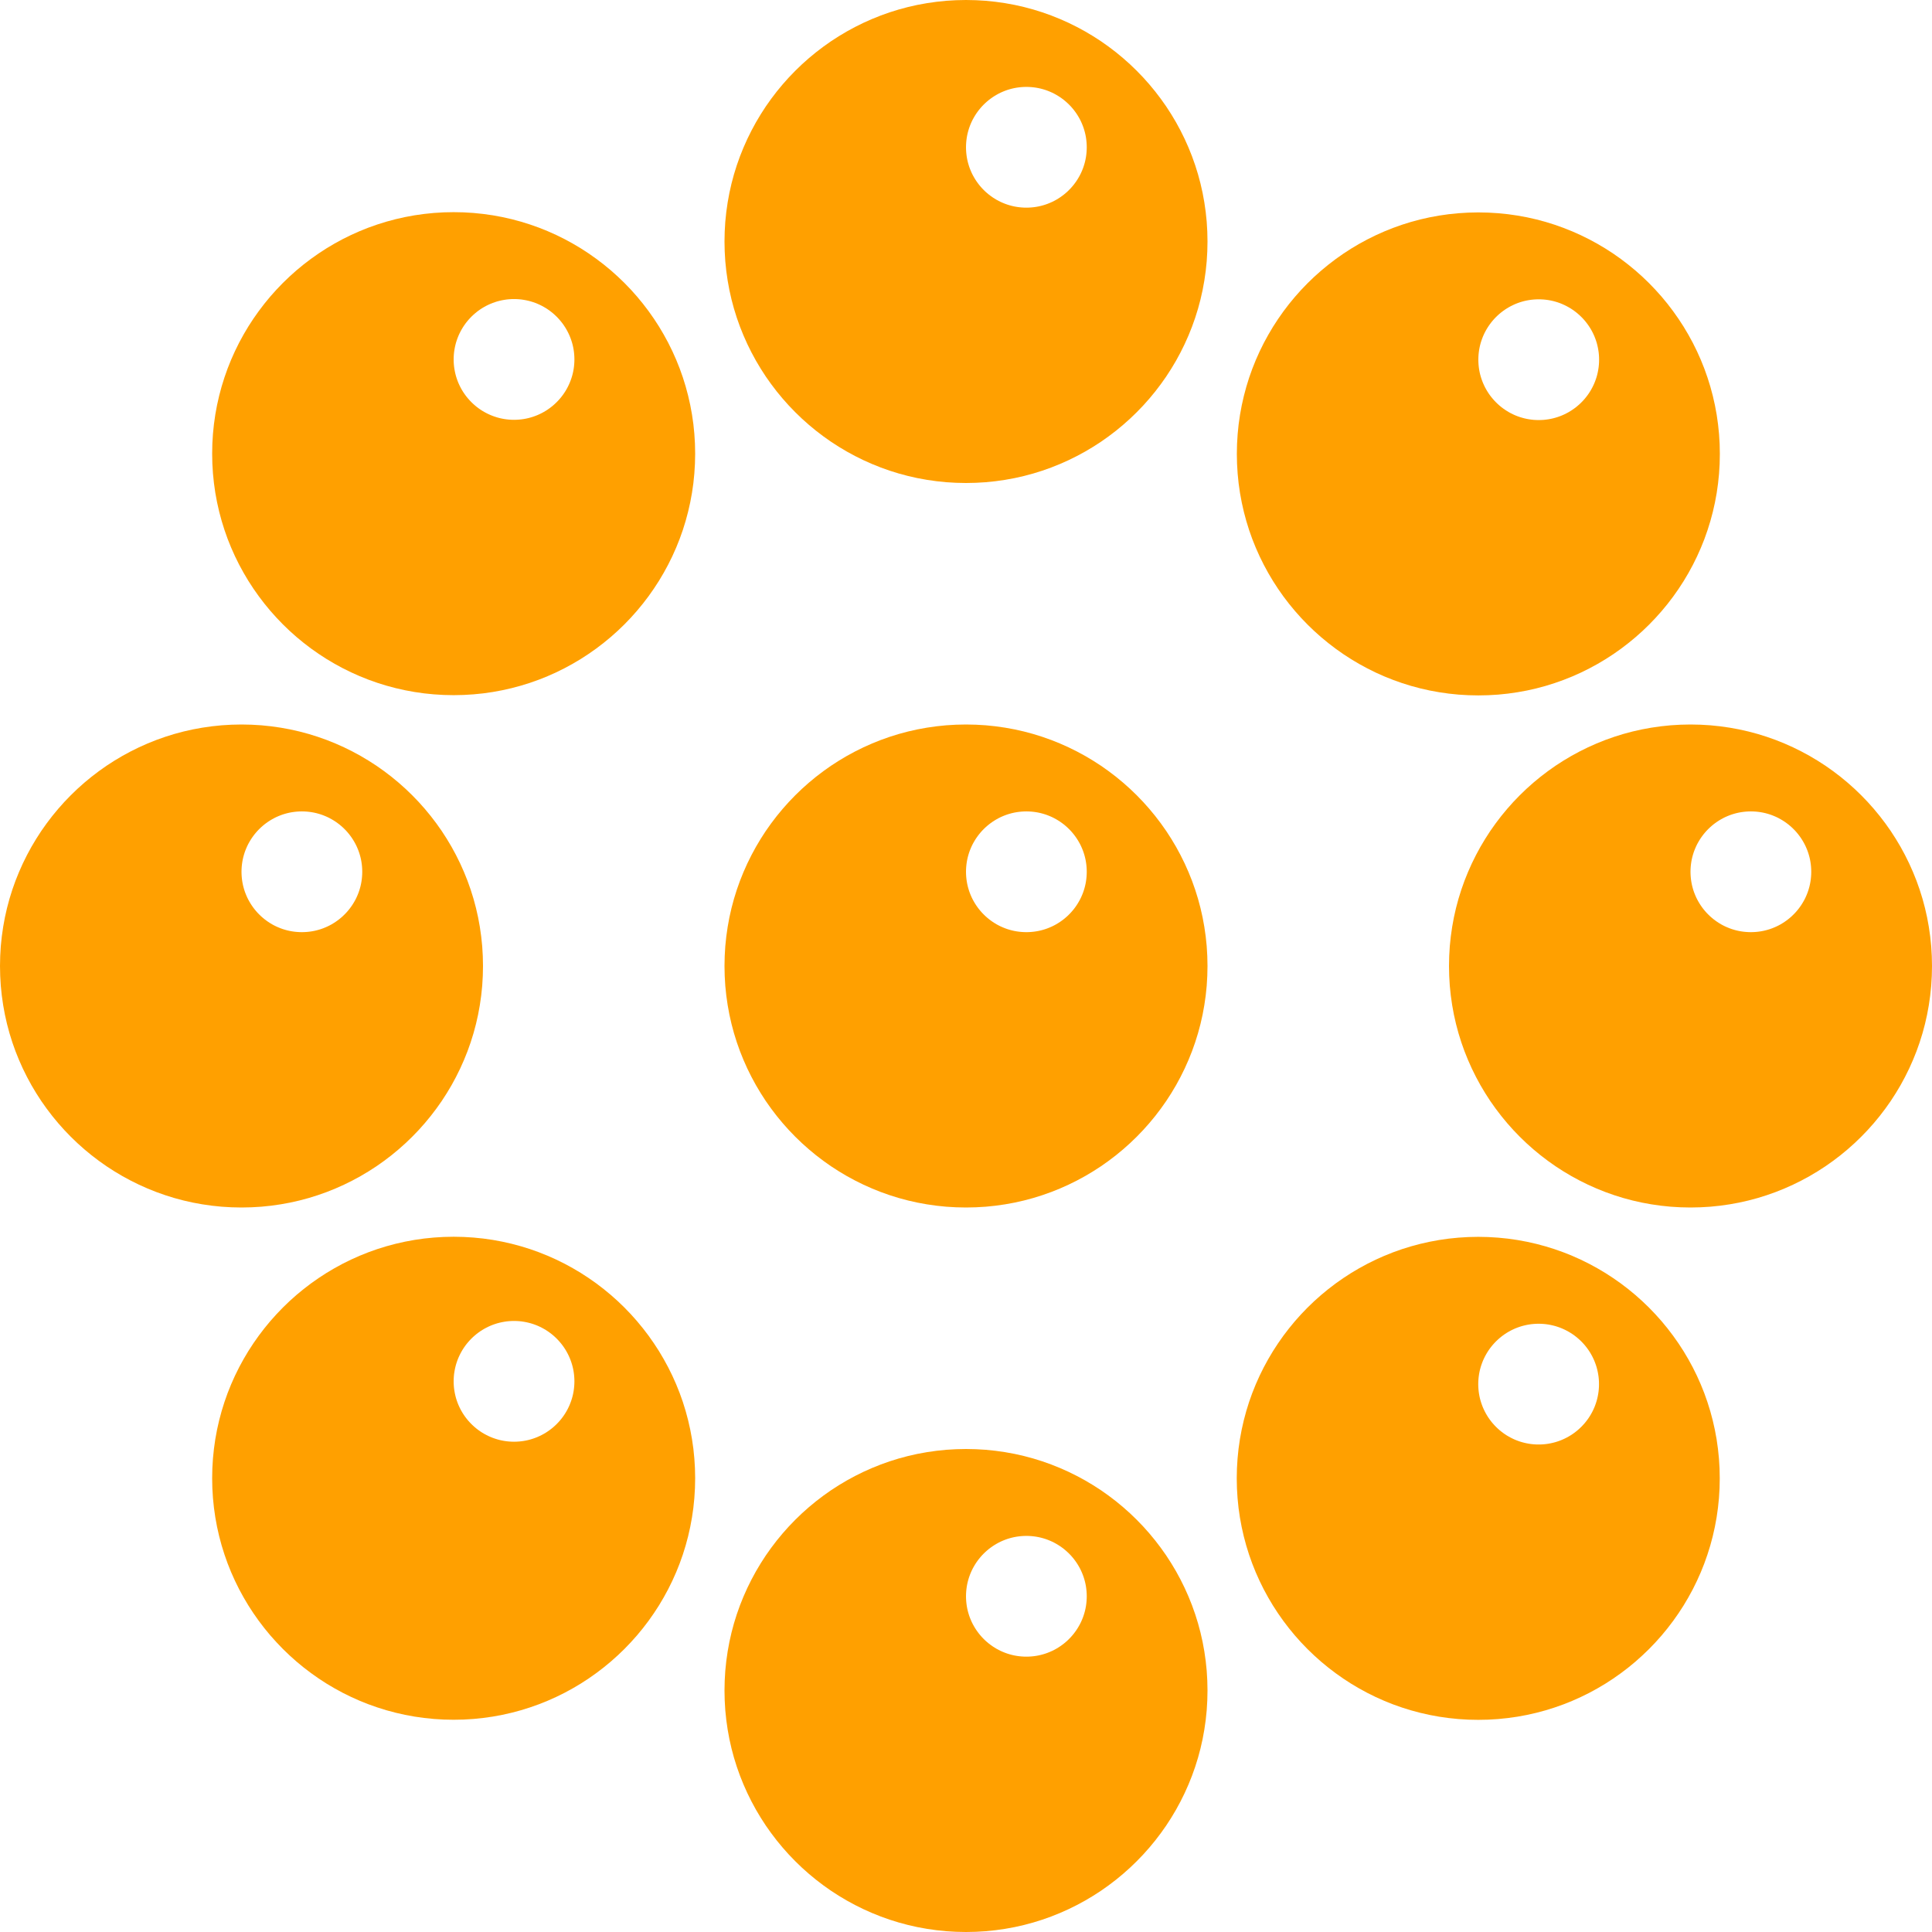 <?xml version="1.0" encoding="UTF-8" standalone="no"?>
<!DOCTYPE svg PUBLIC "-//W3C//DTD SVG 1.1//EN" "http://www.w3.org/Graphics/SVG/1.1/DTD/svg11.dtd">
<svg version="1.1" xmlns="http://www.w3.org/2000/svg" xmlns:xlink="http://www.w3.org/1999/xlink" preserveAspectRatio="xMidYMid meet" viewBox="0 0 1024 1024" width="1024" height="1024"><defs><path d="M522.49 384.42L527.65 384.95L532.75 385.68L537.78 386.6L542.74 387.72L547.63 389.03L552.44 390.53L557.17 392.21L561.8 394.07L566.35 396.1L570.8 398.3L575.15 400.66L579.4 403.19L583.55 405.87L587.57 408.71L591.49 411.7L595.28 414.83L598.95 418.1L602.49 421.51L605.9 425.05L609.17 428.72L612.3 432.51L615.29 436.43L618.13 440.45L620.81 444.6L623.34 448.85L625.7 453.2L627.9 457.65L629.93 462.2L631.79 466.83L633.47 471.56L634.97 476.37L636.28 481.26L637.4 486.22L638.32 491.25L639.05 496.35L639.58 501.51L639.89 506.73L640 512L639.89 517.27L639.58 522.49L639.05 527.65L638.32 532.75L637.4 537.78L636.28 542.74L634.97 547.63L633.47 552.44L631.79 557.17L629.93 561.8L627.9 566.35L625.7 570.8L623.34 575.15L620.81 579.4L618.13 583.55L615.29 587.57L612.3 591.49L609.17 595.28L605.9 598.95L602.49 602.49L598.95 605.9L595.28 609.17L591.49 612.3L587.57 615.29L583.55 618.13L579.4 620.81L575.15 623.34L570.8 625.7L566.35 627.9L561.8 629.93L557.17 631.79L552.44 633.47L547.63 634.97L542.74 636.28L537.78 637.4L532.75 638.32L527.65 639.05L522.49 639.58L517.27 639.89L512 640L506.73 639.89L501.51 639.58L496.35 639.05L491.25 638.32L486.22 637.4L481.26 636.28L476.37 634.97L471.56 633.47L466.83 631.79L462.2 629.93L457.65 627.9L453.2 625.7L448.85 623.34L444.6 620.81L440.45 618.13L436.43 615.29L432.51 612.3L428.72 609.17L425.05 605.9L421.51 602.49L418.1 598.95L414.83 595.28L411.7 591.49L408.71 587.57L405.87 583.55L403.19 579.4L400.66 575.15L398.3 570.8L396.1 566.35L394.07 561.8L392.21 557.17L390.53 552.44L389.03 547.63L387.72 542.74L386.6 537.78L385.68 532.75L384.95 527.65L384.42 522.49L384.11 517.27L384 512L384.11 506.73L384.42 501.51L384.95 496.35L385.68 491.25L386.6 486.22L387.72 481.26L389.03 476.37L390.53 471.56L392.21 466.83L394.07 462.2L396.1 457.65L398.3 453.2L400.66 448.85L403.19 444.6L405.87 440.45L408.71 436.43L411.7 432.51L414.83 428.72L418.1 425.05L421.51 421.51L425.05 418.1L428.72 414.83L432.51 411.7L436.43 408.71L440.45 405.87L444.6 403.19L448.85 400.66L453.2 398.3L457.65 396.1L462.2 394.07L466.83 392.21L471.56 390.53L476.37 389.03L481.26 387.72L486.22 386.6L491.25 385.68L496.35 384.95L501.51 384.42L506.73 384.11L512 384L517.27 384.11L522.49 384.42ZM541.38 430.17L540.09 430.3L538.81 430.48L537.55 430.71L536.31 430.99L535.09 431.32L533.89 431.69L532.71 432.11L531.55 432.58L530.41 433.08L529.3 433.63L528.21 434.23L527.15 434.86L526.11 435.53L525.11 436.24L524.13 436.98L523.18 437.77L522.26 438.59L521.38 439.44L520.52 440.32L519.71 441.24L518.92 442.19L518.18 443.17L517.47 444.17L516.8 445.21L516.17 446.27L515.57 447.36L515.02 448.47L514.52 449.61L514.05 450.77L513.63 451.95L513.26 453.15L512.93 454.37L512.65 455.61L512.42 456.87L512.24 458.15L512.11 459.44L512.03 460.74L512 462.06L512.03 463.38L512.11 464.68L512.24 465.97L512.42 467.25L512.65 468.51L512.93 469.75L513.26 470.97L513.63 472.17L514.05 473.35L514.52 474.51L515.02 475.65L515.57 476.76L516.17 477.85L516.8 478.91L517.47 479.95L518.18 480.95L518.92 481.93L519.71 482.88L520.52 483.8L521.38 484.68L522.26 485.54L523.18 486.35L524.13 487.14L525.11 487.88L526.11 488.59L527.15 489.26L528.21 489.9L529.3 490.49L530.41 491.04L531.55 491.54L532.71 492.01L533.89 492.43L535.09 492.8L536.31 493.13L537.55 493.41L538.81 493.64L540.09 493.82L541.38 493.95L542.68 494.03L544 494.06L545.32 494.03L546.62 493.95L547.91 493.82L549.19 493.64L550.45 493.41L551.69 493.13L552.91 492.8L554.11 492.43L555.29 492.01L556.45 491.54L557.59 491.04L558.7 490.49L559.79 489.9L560.85 489.26L561.89 488.59L562.89 487.88L563.87 487.14L564.82 486.35L565.74 485.54L566.62 484.68L567.48 483.8L568.29 482.88L569.08 481.93L569.82 480.95L570.53 479.95L571.2 478.91L571.83 477.85L572.43 476.76L572.98 475.65L573.48 474.51L573.95 473.35L574.37 472.17L574.74 470.97L575.07 469.75L575.35 468.51L575.58 467.25L575.76 465.97L575.89 464.68L575.97 463.38L576 462.06L575.97 460.74L575.89 459.44L575.76 458.15L575.58 456.87L575.35 455.61L575.07 454.37L574.74 453.15L574.37 451.95L573.95 450.77L573.48 449.61L572.98 448.47L572.43 447.36L571.83 446.27L571.2 445.21L570.53 444.17L569.82 443.17L569.08 442.19L568.29 441.24L567.48 440.32L566.62 439.44L565.74 438.59L564.82 437.77L563.87 436.98L562.89 436.24L561.89 435.53L560.85 434.86L559.79 434.23L558.7 433.63L557.59 433.08L556.45 432.58L555.29 432.11L554.11 431.69L552.91 431.32L551.69 430.99L550.45 430.71L549.19 430.48L547.91 430.3L546.62 430.17L545.32 430.09L544 430.06L542.68 430.09L541.38 430.17Z" id="a2oqWh94fw"></path><path d="M794.05 113.01L799.21 113.53L804.3 114.26L809.34 115.18L814.3 116.3L819.19 117.61L823.99 119.11L828.72 120.79L833.36 122.65L837.9 124.68L842.36 126.88L846.71 129.24L850.96 131.77L855.1 134.45L859.13 137.29L863.04 140.28L866.84 143.41L870.51 146.68L874.05 150.09L877.45 153.63L880.73 157.3L883.86 161.09L886.84 165.01L889.68 169.04L892.37 173.18L894.89 177.43L897.26 181.78L899.46 186.23L901.49 190.78L903.35 195.42L905.02 200.14L906.52 204.95L907.83 209.84L908.95 214.8L909.88 219.83L910.6 224.93L911.13 230.09L911.45 235.31L911.55 240.58L911.45 245.85L911.13 251.07L910.6 256.23L909.88 261.33L908.95 266.36L907.83 271.33L906.52 276.21L905.02 281.02L903.35 285.75L901.49 290.38L899.46 294.93L897.26 299.38L894.89 303.74L892.37 307.98L889.68 312.13L886.84 316.16L883.86 320.07L880.73 323.86L877.45 327.53L874.05 331.07L870.51 334.48L866.84 337.75L863.04 340.88L859.13 343.87L855.1 346.71L850.96 349.39L846.71 351.92L842.36 354.28L837.9 356.49L833.36 358.52L828.72 360.37L823.99 362.05L819.19 363.55L814.3 364.86L809.34 365.98L804.3 366.9L799.21 367.63L794.05 368.16L788.83 368.47L783.55 368.58L778.28 368.47L773.06 368.16L767.9 367.63L762.8 366.9L757.77 365.98L752.81 364.86L747.92 363.55L743.11 362.05L738.39 360.37L733.75 358.52L729.2 356.49L724.75 354.28L720.4 351.92L716.15 349.39L712.01 346.71L707.98 343.87L704.07 340.88L700.27 337.75L696.6 334.48L693.06 331.07L689.65 327.53L686.38 323.86L683.25 320.07L680.26 316.16L677.43 312.13L674.74 307.98L672.22 303.74L669.85 299.38L667.65 294.93L665.62 290.38L663.76 285.75L662.08 281.02L660.59 276.21L659.28 271.33L658.16 266.36L657.23 261.33L656.5 256.23L655.98 251.07L655.66 245.85L655.55 240.58L655.66 235.31L655.98 230.09L656.5 224.93L657.23 219.83L658.16 214.8L659.28 209.84L660.59 204.95L662.08 200.14L663.76 195.42L665.62 190.78L667.65 186.23L669.85 181.78L672.22 177.43L674.74 173.18L677.43 169.04L680.26 165.01L683.25 161.09L686.38 157.3L689.65 153.63L693.06 150.09L696.6 146.68L700.27 143.41L704.07 140.28L707.98 137.29L712.01 134.45L716.15 131.77L720.4 129.24L724.75 126.88L729.2 124.68L733.75 122.65L738.39 120.79L743.11 119.11L747.92 117.61L752.81 116.3L757.77 115.18L762.8 114.26L767.9 113.53L773.06 113.01L778.28 112.69L783.55 112.58L788.83 112.69L794.05 113.01ZM812.93 158.75L811.64 158.88L810.37 159.06L809.11 159.29L807.87 159.57L806.65 159.9L805.44 160.27L804.26 160.69L803.1 161.16L801.97 161.67L800.85 162.22L799.77 162.81L798.7 163.44L797.67 164.11L796.66 164.82L795.68 165.57L794.73 166.35L793.82 167.17L792.93 168.02L792.08 168.9L791.26 169.82L790.48 170.77L789.73 171.75L789.02 172.76L788.35 173.79L787.72 174.85L787.13 175.94L786.58 177.05L786.07 178.19L785.61 179.35L785.19 180.53L784.81 181.73L784.48 182.96L784.2 184.2L783.97 185.45L783.79 186.73L783.66 188.02L783.58 189.32L783.55 190.64L783.58 191.96L783.66 193.26L783.79 194.55L783.97 195.83L784.2 197.09L784.48 198.33L784.81 199.55L785.19 200.75L785.61 201.93L786.07 203.09L786.58 204.23L787.13 205.34L787.72 206.43L788.35 207.49L789.02 208.53L789.73 209.54L790.48 210.51L791.26 211.46L792.08 212.38L792.93 213.26L793.82 214.12L794.73 214.93L795.68 215.72L796.66 216.46L797.67 217.17L798.7 217.84L799.77 218.48L800.85 219.07L801.97 219.62L803.1 220.13L804.26 220.59L805.44 221.01L806.65 221.38L807.87 221.71L809.11 221.99L810.37 222.22L811.64 222.4L812.93 222.54L814.24 222.61L815.55 222.64L816.87 222.61L818.18 222.54L819.47 222.4L820.74 222.22L822 221.99L823.24 221.71L824.46 221.38L825.66 221.01L826.85 220.59L828 220.13L829.14 219.62L830.25 219.07L831.34 218.48L832.41 217.84L833.44 217.17L834.45 216.46L835.43 215.72L836.37 214.93L837.29 214.12L838.18 213.26L839.03 212.38L839.85 211.46L840.63 210.51L841.38 209.54L842.09 208.53L842.76 207.49L843.39 206.43L843.98 205.34L844.53 204.23L845.04 203.09L845.5 201.93L845.92 200.75L846.3 199.55L846.62 198.33L846.9 197.09L847.13 195.83L847.32 194.55L847.45 193.26L847.53 191.96L847.55 190.64L847.53 189.32L847.45 188.02L847.32 186.73L847.13 185.45L846.9 184.2L846.62 182.96L846.3 181.73L845.92 180.53L845.5 179.35L845.04 178.19L844.53 177.05L843.98 175.94L843.39 174.85L842.76 173.79L842.09 172.76L841.38 171.75L840.63 170.77L839.85 169.82L839.03 168.9L838.18 168.02L837.29 167.17L836.37 166.35L835.43 165.57L834.45 164.82L833.44 164.11L832.41 163.44L831.34 162.81L830.25 162.22L829.14 161.67L828 161.16L826.85 160.69L825.66 160.27L824.46 159.9L823.24 159.57L822 159.29L820.74 159.06L819.47 158.88L818.18 158.75L816.87 158.67L815.55 158.64L814.24 158.67L812.93 158.75Z" id="b19jxzDU00"></path><path d="M522.49 0.42L527.65 0.95L532.75 1.68L537.78 2.6L542.74 3.72L547.63 5.03L552.44 6.53L557.17 8.21L561.8 10.07L566.35 12.1L570.8 14.3L575.15 16.66L579.4 19.19L583.55 21.87L587.57 24.71L591.49 27.7L595.28 30.83L598.95 34.1L602.49 37.51L605.9 41.05L609.17 44.72L612.3 48.51L615.29 52.43L618.13 56.45L620.81 60.6L623.34 64.85L625.7 69.2L627.9 73.65L629.93 78.2L631.79 82.83L633.47 87.56L634.97 92.37L636.28 97.26L637.4 102.22L638.32 107.25L639.05 112.35L639.58 117.51L639.89 122.73L640 128L639.89 133.27L639.58 138.49L639.05 143.65L638.32 148.75L637.4 153.78L636.28 158.74L634.97 163.63L633.47 168.44L631.79 173.17L629.93 177.8L627.9 182.35L625.7 186.8L623.34 191.15L620.81 195.4L618.13 199.55L615.29 203.57L612.3 207.49L609.17 211.28L605.9 214.95L602.49 218.49L598.95 221.9L595.28 225.17L591.49 228.3L587.57 231.29L583.55 234.13L579.4 236.81L575.15 239.34L570.8 241.7L566.35 243.9L561.8 245.93L557.17 247.79L552.44 249.47L547.63 250.97L542.74 252.28L537.78 253.4L532.75 254.32L527.65 255.05L522.49 255.58L517.27 255.89L512 256L506.73 255.89L501.51 255.58L496.35 255.05L491.25 254.32L486.22 253.4L481.26 252.28L476.37 250.97L471.56 249.47L466.83 247.79L462.2 245.93L457.65 243.9L453.2 241.7L448.85 239.34L444.6 236.81L440.45 234.13L436.43 231.29L432.51 228.3L428.72 225.17L425.05 221.9L421.51 218.49L418.1 214.95L414.83 211.28L411.7 207.49L408.71 203.57L405.87 199.55L403.19 195.4L400.66 191.15L398.3 186.8L396.1 182.35L394.07 177.8L392.21 173.17L390.53 168.44L389.03 163.63L387.72 158.74L386.6 153.78L385.68 148.75L384.95 143.65L384.42 138.49L384.11 133.27L384 128L384.11 122.73L384.42 117.51L384.95 112.35L385.68 107.25L386.6 102.22L387.72 97.26L389.03 92.37L390.53 87.56L392.21 82.83L394.07 78.2L396.1 73.65L398.3 69.2L400.66 64.85L403.19 60.6L405.87 56.45L408.71 52.43L411.7 48.51L414.83 44.72L418.1 41.05L421.51 37.51L425.05 34.1L428.72 30.83L432.51 27.7L436.43 24.71L440.45 21.87L444.6 19.19L448.85 16.66L453.2 14.3L457.65 12.1L462.2 10.07L466.83 8.21L471.56 6.53L476.37 5.03L481.26 3.72L486.22 2.6L491.25 1.68L496.35 0.95L501.51 0.42L506.73 0.11L512 0L517.27 0.11L522.49 0.42ZM541.38 46.17L540.09 46.3L538.81 46.48L537.55 46.71L536.31 46.99L535.09 47.32L533.89 47.69L532.71 48.11L531.55 48.58L530.41 49.08L529.3 49.63L528.21 50.23L527.15 50.86L526.11 51.53L525.11 52.24L524.13 52.98L523.18 53.77L522.26 54.59L521.38 55.44L520.52 56.32L519.71 57.24L518.92 58.19L518.18 59.17L517.47 60.17L516.8 61.21L516.17 62.27L515.57 63.36L515.02 64.47L514.52 65.61L514.05 66.77L513.63 67.95L513.26 69.15L512.93 70.37L512.65 71.61L512.42 72.87L512.24 74.15L512.11 75.44L512.03 76.74L512 78.06L512.03 79.38L512.11 80.68L512.24 81.97L512.42 83.25L512.65 84.51L512.93 85.75L513.26 86.97L513.63 88.17L514.05 89.35L514.52 90.51L515.02 91.65L515.57 92.76L516.17 93.85L516.8 94.91L517.47 95.95L518.18 96.95L518.92 97.93L519.71 98.88L520.52 99.8L521.38 100.68L522.26 101.54L523.18 102.35L524.13 103.14L525.11 103.88L526.11 104.59L527.15 105.26L528.21 105.9L529.3 106.49L530.41 107.04L531.55 107.54L532.71 108.01L533.89 108.43L535.09 108.8L536.31 109.13L537.55 109.41L538.81 109.64L540.09 109.82L541.38 109.95L542.68 110.03L544 110.06L545.32 110.03L546.62 109.95L547.91 109.82L549.19 109.64L550.45 109.41L551.69 109.13L552.91 108.8L554.11 108.43L555.29 108.01L556.45 107.54L557.59 107.04L558.7 106.49L559.79 105.9L560.85 105.26L561.89 104.59L562.89 103.88L563.87 103.14L564.82 102.35L565.74 101.54L566.62 100.68L567.48 99.8L568.29 98.88L569.08 97.93L569.82 96.95L570.53 95.95L571.2 94.91L571.83 93.85L572.43 92.76L572.98 91.65L573.48 90.51L573.95 89.35L574.37 88.17L574.74 86.97L575.07 85.75L575.35 84.51L575.58 83.25L575.76 81.97L575.89 80.68L575.97 79.38L576 78.06L575.97 76.74L575.89 75.44L575.76 74.15L575.58 72.87L575.35 71.61L575.07 70.37L574.74 69.15L574.37 67.95L573.95 66.77L573.48 65.61L572.98 64.47L572.43 63.36L571.83 62.27L571.2 61.21L570.53 60.17L569.82 59.17L569.08 58.19L568.29 57.24L567.48 56.32L566.62 55.44L565.74 54.59L564.82 53.77L563.87 52.98L562.89 52.24L561.89 51.53L560.85 50.86L559.79 50.23L558.7 49.63L557.59 49.08L556.45 48.58L555.29 48.11L554.11 47.69L552.91 47.32L551.69 46.99L550.45 46.71L549.19 46.48L547.91 46.3L546.62 46.17L545.32 46.09L544 46.06L542.68 46.09L541.38 46.17Z" id="b56EVELFt3"></path><path d="M906.49 384.42L911.65 384.95L916.75 385.68L921.78 386.6L926.74 387.72L931.63 389.03L936.44 390.53L941.17 392.21L945.8 394.07L950.35 396.1L954.8 398.3L959.15 400.66L963.4 403.19L967.55 405.87L971.57 408.71L975.49 411.7L979.28 414.83L982.95 418.1L986.49 421.51L989.9 425.05L993.17 428.72L996.3 432.51L999.29 436.43L1002.13 440.45L1004.81 444.6L1007.34 448.85L1009.7 453.2L1011.9 457.65L1013.93 462.2L1015.79 466.83L1017.47 471.56L1018.97 476.37L1020.28 481.26L1021.4 486.22L1022.32 491.25L1023.05 496.35L1023.58 501.51L1023.89 506.73L1024 512L1023.89 517.27L1023.58 522.49L1023.05 527.65L1022.32 532.75L1021.4 537.78L1020.28 542.74L1018.97 547.63L1017.47 552.44L1015.79 557.17L1013.93 561.8L1011.9 566.35L1009.7 570.8L1007.34 575.15L1004.81 579.4L1002.13 583.55L999.29 587.57L996.3 591.49L993.17 595.28L989.9 598.95L986.49 602.49L982.95 605.9L979.28 609.17L975.49 612.3L971.57 615.29L967.55 618.13L963.4 620.81L959.15 623.34L954.8 625.7L950.35 627.9L945.8 629.93L941.17 631.79L936.44 633.47L931.63 634.97L926.74 636.28L921.78 637.4L916.75 638.32L911.65 639.05L906.49 639.58L901.27 639.89L896 640L890.73 639.89L885.51 639.58L880.35 639.05L875.25 638.32L870.22 637.4L865.26 636.28L860.37 634.97L855.56 633.47L850.83 631.79L846.2 629.93L841.65 627.9L837.2 625.7L832.85 623.34L828.6 620.81L824.45 618.13L820.43 615.29L816.51 612.3L812.72 609.17L809.05 605.9L805.51 602.49L802.1 598.95L798.83 595.28L795.7 591.49L792.71 587.57L789.87 583.55L787.19 579.4L784.66 575.15L782.3 570.8L780.1 566.35L778.07 561.8L776.21 557.17L774.53 552.44L773.03 547.63L771.72 542.74L770.6 537.78L769.68 532.75L768.95 527.65L768.42 522.49L768.11 517.27L768 512L768.11 506.73L768.42 501.51L768.95 496.35L769.68 491.25L770.6 486.22L771.72 481.26L773.03 476.37L774.53 471.56L776.21 466.83L778.07 462.2L780.1 457.65L782.3 453.2L784.66 448.85L787.19 444.6L789.87 440.45L792.71 436.43L795.7 432.51L798.83 428.72L802.1 425.05L805.51 421.51L809.05 418.1L812.72 414.83L816.51 411.7L820.43 408.71L824.45 405.87L828.6 403.19L832.85 400.66L837.2 398.3L841.65 396.1L846.2 394.07L850.83 392.21L855.56 390.53L860.37 389.03L865.26 387.72L870.22 386.6L875.25 385.68L880.35 384.95L885.51 384.42L890.73 384.11L896 384L901.27 384.11L906.49 384.42ZM925.38 430.17L924.09 430.3L922.81 430.48L921.55 430.71L920.31 430.99L919.09 431.32L917.89 431.69L916.71 432.11L915.55 432.58L914.41 433.08L913.3 433.63L912.21 434.23L911.15 434.86L910.11 435.53L909.11 436.24L908.13 436.98L907.18 437.77L906.26 438.59L905.38 439.44L904.52 440.32L903.71 441.24L902.92 442.19L902.18 443.17L901.47 444.17L900.8 445.21L900.17 446.27L899.57 447.36L899.02 448.47L898.52 449.61L898.05 450.77L897.63 451.95L897.26 453.15L896.93 454.37L896.65 455.61L896.42 456.87L896.24 458.15L896.11 459.44L896.03 460.74L896 462.06L896.03 463.38L896.11 464.68L896.24 465.97L896.42 467.25L896.65 468.51L896.93 469.75L897.26 470.97L897.63 472.17L898.05 473.35L898.52 474.51L899.02 475.65L899.57 476.76L900.17 477.85L900.8 478.91L901.47 479.95L902.18 480.95L902.92 481.93L903.71 482.88L904.52 483.8L905.38 484.68L906.26 485.54L907.18 486.35L908.13 487.14L909.11 487.88L910.11 488.59L911.15 489.26L912.21 489.9L913.3 490.49L914.41 491.04L915.55 491.54L916.71 492.01L917.89 492.43L919.09 492.8L920.31 493.13L921.55 493.41L922.81 493.64L924.09 493.82L925.38 493.95L926.68 494.03L928 494.06L929.32 494.03L930.62 493.95L931.91 493.82L933.19 493.64L934.45 493.41L935.69 493.13L936.91 492.8L938.11 492.43L939.29 492.01L940.45 491.54L941.59 491.04L942.7 490.49L943.79 489.9L944.85 489.26L945.89 488.59L946.89 487.88L947.87 487.14L948.82 486.35L949.74 485.54L950.62 484.68L951.48 483.8L952.29 482.88L953.08 481.93L953.82 480.95L954.53 479.95L955.2 478.91L955.83 477.85L956.43 476.76L956.98 475.65L957.48 474.51L957.95 473.35L958.37 472.17L958.74 470.97L959.07 469.75L959.35 468.51L959.58 467.25L959.76 465.97L959.89 464.68L959.97 463.38L960 462.06L959.97 460.74L959.89 459.44L959.76 458.15L959.58 456.87L959.35 455.61L959.07 454.37L958.74 453.15L958.37 451.95L957.95 450.77L957.48 449.61L956.98 448.47L956.43 447.36L955.83 446.27L955.2 445.21L954.53 444.17L953.82 443.17L953.08 442.19L952.29 441.24L951.48 440.32L950.62 439.44L949.74 438.59L948.82 437.77L947.87 436.98L946.89 436.24L945.89 435.53L944.85 434.86L943.79 434.23L942.7 433.63L941.59 433.08L940.45 432.58L939.29 432.11L938.11 431.69L936.91 431.32L935.69 430.99L934.45 430.71L933.19 430.48L931.91 430.3L930.62 430.17L929.32 430.09L928 430.06L926.68 430.09L925.38 430.17Z" id="aikhrgvKF"></path><path d="M794 655.98L799.16 656.5L804.25 657.23L809.29 658.16L814.25 659.28L819.14 660.59L823.94 662.08L828.67 663.76L833.31 665.62L837.85 667.65L842.31 669.85L846.66 672.22L850.91 674.74L855.05 677.43L859.08 680.26L862.99 683.25L866.79 686.38L870.45 689.65L874 693.06L877.4 696.6L880.68 700.27L883.81 704.07L886.79 707.98L889.63 712.01L892.32 716.15L894.84 720.4L897.21 724.75L899.41 729.2L901.44 733.75L903.3 738.39L904.97 743.11L906.47 747.92L907.78 752.81L908.9 757.77L909.83 762.8L910.55 767.9L911.08 773.06L911.4 778.28L911.5 783.55L911.4 788.83L911.08 794.05L910.55 799.21L909.83 804.3L908.9 809.34L907.78 814.3L906.47 819.19L904.97 823.99L903.3 828.72L901.44 833.36L899.41 837.9L897.21 842.36L894.84 846.71L892.32 850.96L889.63 855.1L886.79 859.13L883.81 863.04L880.68 866.84L877.4 870.51L874 874.05L870.45 877.45L866.79 880.73L862.99 883.86L859.08 886.84L855.05 889.68L850.91 892.37L846.66 894.89L842.31 897.26L837.85 899.46L833.31 901.49L828.67 903.35L823.94 905.02L819.14 906.52L814.25 907.83L809.29 908.95L804.25 909.88L799.16 910.6L794 911.13L788.78 911.45L783.5 911.55L778.23 911.45L773.01 911.13L767.85 910.6L762.75 909.88L757.72 908.95L752.76 907.83L747.87 906.52L743.06 905.02L738.34 903.35L733.7 901.49L729.15 899.46L724.7 897.26L720.35 894.89L716.1 892.37L711.96 889.68L707.93 886.84L704.02 883.86L700.22 880.73L696.55 877.45L693.01 874.05L689.6 870.51L686.33 866.84L683.2 863.04L680.21 859.13L677.38 855.1L674.69 850.96L672.17 846.71L669.8 842.36L667.6 837.9L665.57 833.36L663.71 828.72L662.03 823.99L660.54 819.19L659.23 814.3L658.11 809.34L657.18 804.3L656.45 799.21L655.93 794.05L655.61 788.83L655.5 783.55L655.61 778.28L655.93 773.06L656.45 767.9L657.18 762.8L658.11 757.77L659.23 752.81L660.54 747.92L662.03 743.11L663.71 738.39L665.57 733.75L667.6 729.2L669.8 724.75L672.17 720.4L674.69 716.15L677.38 712.01L680.21 707.98L683.2 704.07L686.33 700.27L689.6 696.6L693.01 693.06L696.55 689.65L700.22 686.38L704.02 683.25L707.93 680.26L711.96 677.43L716.1 674.74L720.35 672.22L724.7 669.85L729.15 667.65L733.7 665.62L738.34 663.76L743.06 662.08L747.87 660.59L752.76 659.28L757.72 658.16L762.75 657.23L767.85 656.5L773.01 655.98L778.23 655.66L783.5 655.55L788.78 655.66L794 655.98ZM812.88 701.72L811.59 701.85L810.32 702.03L809.06 702.27L807.82 702.55L806.6 702.87L805.39 703.25L804.21 703.67L803.05 704.13L801.92 704.64L800.8 705.19L799.72 705.78L798.65 706.41L797.62 707.08L796.61 707.79L795.63 708.54L794.68 709.32L793.77 710.14L792.88 710.99L792.03 711.88L791.21 712.79L790.43 713.74L789.68 714.72L788.97 715.73L788.3 716.76L787.67 717.83L787.08 718.91L786.53 720.03L786.02 721.16L785.56 722.32L785.14 723.5L784.76 724.71L784.43 725.93L784.15 727.17L783.92 728.43L783.74 729.7L783.61 730.99L783.53 732.3L783.5 733.61L783.53 734.93L783.61 736.24L783.74 737.53L783.92 738.8L784.15 740.06L784.43 741.3L784.76 742.52L785.14 743.72L785.56 744.91L786.02 746.07L786.53 747.2L787.08 748.32L787.67 749.4L788.3 750.47L788.97 751.5L789.68 752.51L790.43 753.49L791.21 754.44L792.03 755.35L792.88 756.24L793.77 757.09L794.68 757.91L795.63 758.69L796.61 759.44L797.62 760.15L798.65 760.82L799.72 761.45L800.8 762.04L801.92 762.59L803.05 763.1L804.21 763.56L805.39 763.98L806.6 764.36L807.82 764.68L809.06 764.96L810.32 765.2L811.59 765.38L812.88 765.51L814.19 765.59L815.5 765.61L816.82 765.59L818.13 765.51L819.42 765.38L820.69 765.2L821.95 764.96L823.19 764.68L824.41 764.36L825.61 763.98L826.8 763.56L827.95 763.1L829.09 762.59L830.2 762.04L831.29 761.45L832.35 760.82L833.39 760.15L834.4 759.44L835.38 758.69L836.32 757.91L837.24 757.09L838.13 756.24L838.98 755.35L839.8 754.44L840.58 753.49L841.33 752.51L842.04 751.5L842.71 750.47L843.34 749.4L843.93 748.32L844.48 747.2L844.99 746.07L845.45 744.91L845.87 743.72L846.25 742.52L846.57 741.3L846.85 740.06L847.08 738.8L847.27 737.53L847.4 736.24L847.48 734.93L847.5 733.61L847.48 732.3L847.4 730.99L847.27 729.7L847.08 728.43L846.85 727.17L846.57 725.93L846.25 724.71L845.87 723.5L845.45 722.32L844.99 721.16L844.48 720.03L843.93 718.91L843.34 717.83L842.71 716.76L842.04 715.73L841.33 714.72L840.58 713.74L839.8 712.79L838.98 711.88L838.13 710.99L837.24 710.14L836.32 709.32L835.38 708.54L834.4 707.79L833.39 707.08L832.35 706.41L831.29 705.78L830.2 705.19L829.09 704.64L827.95 704.13L826.8 703.67L825.61 703.25L824.41 702.87L823.19 702.55L821.95 702.27L820.69 702.03L819.42 701.85L818.13 701.72L816.82 701.64L815.5 701.61L814.19 701.64L812.88 701.72Z" id="c1E9Bn5C89"></path><path d="M522.49 768.42L527.65 768.95L532.75 769.68L537.78 770.6L542.74 771.72L547.63 773.03L552.44 774.53L557.17 776.21L561.8 778.07L566.35 780.1L570.8 782.3L575.15 784.66L579.4 787.19L583.55 789.87L587.57 792.71L591.49 795.7L595.28 798.83L598.95 802.1L602.49 805.51L605.9 809.05L609.17 812.72L612.3 816.51L615.29 820.43L618.13 824.45L620.81 828.6L623.34 832.85L625.7 837.2L627.9 841.65L629.93 846.2L631.79 850.83L633.47 855.56L634.97 860.37L636.28 865.26L637.4 870.22L638.32 875.25L639.05 880.35L639.58 885.51L639.89 890.73L640 896L639.89 901.27L639.58 906.49L639.05 911.65L638.32 916.75L637.4 921.78L636.28 926.74L634.97 931.63L633.47 936.44L631.79 941.17L629.93 945.8L627.9 950.35L625.7 954.8L623.34 959.15L620.81 963.4L618.13 967.55L615.29 971.57L612.3 975.49L609.17 979.28L605.9 982.95L602.49 986.49L598.95 989.9L595.28 993.17L591.49 996.3L587.57 999.29L583.55 1002.13L579.4 1004.81L575.15 1007.34L570.8 1009.7L566.35 1011.9L561.8 1013.93L557.17 1015.79L552.44 1017.47L547.63 1018.97L542.74 1020.28L537.78 1021.4L532.75 1022.32L527.65 1023.05L522.49 1023.58L517.27 1023.89L512 1024L506.73 1023.89L501.51 1023.58L496.35 1023.05L491.25 1022.32L486.22 1021.4L481.26 1020.28L476.37 1018.97L471.56 1017.47L466.83 1015.79L462.2 1013.93L457.65 1011.9L453.2 1009.7L448.85 1007.34L444.6 1004.81L440.45 1002.13L436.43 999.29L432.51 996.3L428.72 993.17L425.05 989.9L421.51 986.49L418.1 982.95L414.83 979.28L411.7 975.49L408.71 971.57L405.87 967.55L403.19 963.4L400.66 959.15L398.3 954.8L396.1 950.35L394.07 945.8L392.21 941.17L390.53 936.44L389.03 931.63L387.72 926.74L386.6 921.78L385.68 916.75L384.95 911.65L384.42 906.49L384.11 901.27L384 896L384.11 890.73L384.42 885.51L384.95 880.35L385.68 875.25L386.6 870.22L387.72 865.26L389.03 860.37L390.53 855.56L392.21 850.83L394.07 846.2L396.1 841.65L398.3 837.2L400.66 832.85L403.19 828.6L405.87 824.45L408.71 820.43L411.7 816.51L414.83 812.72L418.1 809.05L421.51 805.51L425.05 802.1L428.72 798.83L432.51 795.7L436.43 792.71L440.45 789.87L444.6 787.19L448.85 784.66L453.2 782.3L457.65 780.1L462.2 778.07L466.83 776.21L471.56 774.53L476.37 773.03L481.26 771.72L486.22 770.6L491.25 769.68L496.35 768.95L501.51 768.42L506.73 768.11L512 768L517.27 768.11L522.49 768.42ZM541.38 814.17L540.09 814.3L538.81 814.48L537.55 814.71L536.31 814.99L535.09 815.32L533.89 815.69L532.71 816.11L531.55 816.58L530.41 817.08L529.3 817.63L528.21 818.23L527.15 818.86L526.11 819.53L525.11 820.24L524.13 820.98L523.18 821.77L522.26 822.59L521.38 823.44L520.52 824.32L519.71 825.24L518.92 826.19L518.18 827.17L517.47 828.17L516.8 829.21L516.17 830.27L515.57 831.36L515.02 832.47L514.52 833.61L514.05 834.77L513.63 835.95L513.26 837.15L512.93 838.37L512.65 839.61L512.42 840.87L512.24 842.15L512.11 843.44L512.03 844.74L512 846.06L512.03 847.38L512.11 848.68L512.24 849.97L512.42 851.25L512.65 852.51L512.93 853.75L513.26 854.97L513.63 856.17L514.05 857.35L514.52 858.51L515.02 859.65L515.57 860.76L516.17 861.85L516.8 862.91L517.47 863.95L518.18 864.95L518.92 865.93L519.71 866.88L520.52 867.8L521.38 868.68L522.26 869.54L523.18 870.35L524.13 871.14L525.11 871.88L526.11 872.59L527.15 873.26L528.21 873.9L529.3 874.49L530.41 875.04L531.55 875.54L532.71 876.01L533.89 876.43L535.09 876.8L536.31 877.13L537.55 877.41L538.81 877.64L540.09 877.82L541.38 877.95L542.68 878.03L544 878.06L545.32 878.03L546.62 877.95L547.91 877.82L549.19 877.64L550.45 877.41L551.69 877.13L552.91 876.8L554.11 876.43L555.29 876.01L556.45 875.54L557.59 875.04L558.7 874.49L559.79 873.9L560.85 873.26L561.89 872.59L562.89 871.88L563.87 871.14L564.82 870.35L565.74 869.54L566.62 868.68L567.48 867.8L568.29 866.88L569.08 865.93L569.82 864.95L570.53 863.95L571.2 862.91L571.83 861.85L572.43 860.76L572.98 859.65L573.48 858.51L573.95 857.35L574.37 856.17L574.74 854.97L575.07 853.75L575.35 852.51L575.58 851.25L575.76 849.97L575.89 848.68L575.97 847.38L576 846.06L575.97 844.74L575.89 843.44L575.76 842.15L575.58 840.87L575.35 839.61L575.07 838.37L574.74 837.15L574.37 835.95L573.95 834.77L573.48 833.61L572.98 832.47L572.43 831.36L571.83 830.27L571.2 829.21L570.53 828.17L569.82 827.17L569.08 826.19L568.29 825.24L567.48 824.32L566.62 823.44L565.74 822.59L564.82 821.77L563.87 820.98L562.89 820.24L561.89 819.53L560.85 818.86L559.79 818.23L558.7 817.63L557.59 817.08L556.45 816.58L555.29 816.11L554.11 815.69L552.91 815.32L551.69 814.99L550.45 814.71L549.19 814.48L547.91 814.3L546.62 814.17L545.32 814.09L544 814.06L542.68 814.09L541.38 814.17Z" id="a2z6oFERVl"></path><path d="M250.94 655.93L256.1 656.45L261.2 657.18L266.23 658.11L271.19 659.23L276.08 660.54L280.89 662.03L285.61 663.71L290.25 665.57L294.8 667.6L299.25 669.8L303.6 672.17L307.85 674.69L311.99 677.38L316.02 680.21L319.93 683.2L323.73 686.33L327.4 689.6L330.94 693.01L334.35 696.55L337.62 700.22L340.75 704.02L343.74 707.93L346.57 711.96L349.26 716.1L351.78 720.35L354.15 724.7L356.35 729.15L358.38 733.7L360.24 738.34L361.92 743.06L363.41 747.87L364.72 752.76L365.84 757.72L366.77 762.75L367.5 767.85L368.02 773.01L368.34 778.23L368.45 783.5L368.34 788.78L368.02 794L367.5 799.16L366.77 804.25L365.84 809.29L364.72 814.25L363.41 819.14L361.92 823.94L360.24 828.67L358.38 833.31L356.35 837.85L354.15 842.31L351.78 846.66L349.26 850.91L346.57 855.05L343.74 859.08L340.75 862.99L337.62 866.79L334.35 870.45L330.94 874L327.4 877.4L323.73 880.68L319.93 883.81L316.02 886.79L311.99 889.63L307.85 892.32L303.6 894.84L299.25 897.21L294.8 899.41L290.25 901.44L285.61 903.3L280.89 904.97L276.08 906.47L271.19 907.78L266.23 908.9L261.2 909.83L256.1 910.55L250.94 911.08L245.72 911.4L240.45 911.5L235.17 911.4L229.95 911.08L224.79 910.55L219.7 909.83L214.66 908.9L209.7 907.78L204.81 906.47L200.01 904.97L195.28 903.3L190.64 901.44L186.1 899.41L181.64 897.21L177.29 894.84L173.04 892.32L168.9 889.63L164.87 886.79L160.96 883.81L157.16 880.68L153.49 877.4L149.95 874L146.55 870.45L143.27 866.79L140.14 862.99L137.16 859.08L134.32 855.05L131.63 850.91L129.11 846.66L126.74 842.31L124.54 837.85L122.51 833.31L120.65 828.67L118.98 823.94L117.48 819.14L116.17 814.25L115.05 809.29L114.12 804.25L113.4 799.16L112.87 794L112.55 788.78L112.45 783.5L112.55 778.23L112.87 773.01L113.4 767.85L114.12 762.75L115.05 757.72L116.17 752.76L117.48 747.87L118.98 743.06L120.65 738.34L122.51 733.7L124.54 729.15L126.74 724.7L129.11 720.35L131.63 716.1L134.32 711.96L137.16 707.93L140.14 704.02L143.27 700.22L146.55 696.55L149.95 693.01L153.49 689.6L157.16 686.33L160.96 683.2L164.87 680.21L168.9 677.38L173.04 674.69L177.29 672.17L181.64 669.8L186.1 667.6L190.64 665.57L195.28 663.71L200.01 662.03L204.81 660.54L209.7 659.23L214.66 658.11L219.7 657.18L224.79 656.45L229.95 655.93L235.17 655.61L240.45 655.5L245.72 655.61L250.94 655.93ZM269.82 700.24L268.53 700.37L267.26 700.56L266 700.79L264.76 701.07L263.54 701.39L262.34 701.77L261.15 702.19L260 702.65L258.86 703.16L257.75 703.71L256.66 704.3L255.59 704.93L254.56 705.6L253.55 706.31L252.57 707.06L251.63 707.84L250.71 708.66L249.82 709.51L248.97 710.4L248.15 711.32L247.37 712.26L246.62 713.24L245.91 714.25L245.24 715.28L244.61 716.35L244.02 717.44L243.47 718.55L242.96 719.69L242.5 720.84L242.08 722.03L241.7 723.23L241.38 724.45L241.1 725.69L240.87 726.95L240.68 728.22L240.55 729.51L240.47 730.82L240.45 732.14L240.47 733.45L240.55 734.76L240.68 736.05L240.87 737.32L241.1 738.58L241.38 739.82L241.7 741.04L242.08 742.25L242.5 743.43L242.96 744.59L243.47 745.72L244.02 746.84L244.61 747.92L245.24 748.99L245.91 750.02L246.62 751.03L247.37 752.01L248.15 752.96L248.97 753.87L249.82 754.76L250.71 755.61L251.63 756.43L252.57 757.21L253.55 757.96L254.56 758.67L255.59 759.34L256.66 759.97L257.75 760.56L258.86 761.11L260 761.62L261.15 762.08L262.34 762.5L263.54 762.88L264.76 763.21L266 763.49L267.26 763.72L268.53 763.9L269.82 764.03L271.13 764.11L272.45 764.14L273.76 764.11L275.07 764.03L276.36 763.9L277.63 763.72L278.89 763.49L280.13 763.21L281.35 762.88L282.56 762.5L283.74 762.08L284.9 761.62L286.03 761.11L287.15 760.56L288.23 759.97L289.3 759.34L290.33 758.67L291.34 757.96L292.32 757.21L293.27 756.43L294.18 755.61L295.07 754.76L295.92 753.87L296.74 752.96L297.52 752.01L298.27 751.03L298.98 750.02L299.65 748.99L300.28 747.92L300.87 746.84L301.42 745.72L301.93 744.59L302.39 743.43L302.81 742.25L303.19 741.04L303.52 739.82L303.8 738.58L304.03 737.32L304.21 736.05L304.34 734.76L304.42 733.45L304.45 732.14L304.42 730.82L304.34 729.51L304.21 728.22L304.03 726.95L303.8 725.69L303.52 724.45L303.19 723.23L302.81 722.03L302.39 720.84L301.93 719.69L301.42 718.55L300.87 717.44L300.28 716.35L299.65 715.28L298.98 714.25L298.27 713.24L297.52 712.26L296.74 711.32L295.92 710.4L295.07 709.51L294.18 708.66L293.27 707.84L292.32 707.06L291.34 706.31L290.33 705.6L289.3 704.93L288.23 704.3L287.15 703.71L286.03 703.16L284.9 702.65L283.74 702.19L282.56 701.77L281.35 701.39L280.13 701.07L278.89 700.79L277.63 700.56L276.36 700.37L275.07 700.24L273.76 700.16L272.45 700.14L271.13 700.16L269.82 700.24Z" id="o8zzc9aGnR"></path><path d="M138.49 384.42L143.65 384.95L148.75 385.68L153.78 386.6L158.74 387.72L163.63 389.03L168.44 390.53L173.17 392.21L177.8 394.07L182.35 396.1L186.8 398.3L191.15 400.66L195.4 403.19L199.55 405.87L203.57 408.71L207.49 411.7L211.28 414.83L214.95 418.1L218.49 421.51L221.9 425.05L225.17 428.72L228.3 432.51L231.29 436.43L234.13 440.45L236.81 444.6L239.34 448.85L241.7 453.2L243.9 457.65L245.93 462.2L247.79 466.83L249.47 471.56L250.97 476.37L252.28 481.26L253.4 486.22L254.32 491.25L255.05 496.35L255.58 501.51L255.89 506.73L256 512L255.89 517.27L255.58 522.49L255.05 527.65L254.32 532.75L253.4 537.78L252.28 542.74L250.97 547.63L249.47 552.44L247.79 557.17L245.93 561.8L243.9 566.35L241.7 570.8L239.34 575.15L236.81 579.4L234.13 583.55L231.29 587.57L228.3 591.49L225.17 595.28L221.9 598.95L218.49 602.49L214.95 605.9L211.28 609.17L207.49 612.3L203.57 615.29L199.55 618.13L195.4 620.81L191.15 623.34L186.8 625.7L182.35 627.9L177.8 629.93L173.17 631.79L168.44 633.47L163.63 634.97L158.74 636.28L153.78 637.4L148.75 638.32L143.65 639.05L138.49 639.58L133.27 639.89L128 640L122.73 639.89L117.51 639.58L112.35 639.05L107.25 638.32L102.22 637.4L97.26 636.28L92.37 634.97L87.56 633.47L82.83 631.79L78.2 629.93L73.65 627.9L69.2 625.7L64.85 623.34L60.6 620.81L56.45 618.13L52.43 615.29L48.51 612.3L44.72 609.17L41.05 605.9L37.51 602.49L34.1 598.95L30.83 595.28L27.7 591.49L24.71 587.57L21.87 583.55L19.19 579.4L16.66 575.15L14.3 570.8L12.1 566.35L10.07 561.8L8.21 557.17L6.53 552.44L5.03 547.63L3.72 542.74L2.6 537.78L1.68 532.75L0.95 527.65L0.42 522.49L0.11 517.27L0 512L0.11 506.73L0.42 501.51L0.95 496.35L1.68 491.25L2.6 486.22L3.72 481.26L5.03 476.37L6.53 471.56L8.21 466.83L10.07 462.2L12.1 457.65L14.3 453.2L16.66 448.85L19.19 444.6L21.87 440.45L24.71 436.43L27.7 432.51L30.83 428.72L34.1 425.05L37.51 421.51L41.05 418.1L44.72 414.83L48.51 411.7L52.43 408.71L56.45 405.87L60.6 403.19L64.85 400.66L69.2 398.3L73.65 396.1L78.2 394.07L82.83 392.21L87.56 390.53L92.37 389.03L97.26 387.72L102.22 386.6L107.25 385.68L112.35 384.95L117.51 384.42L122.73 384.11L128 384L133.27 384.11L138.49 384.42ZM157.38 430.17L156.09 430.3L154.81 430.48L153.55 430.71L152.31 430.99L151.09 431.32L149.89 431.69L148.71 432.11L147.55 432.58L146.41 433.08L145.3 433.63L144.21 434.23L143.15 434.86L142.11 435.53L141.11 436.24L140.13 436.98L139.18 437.77L138.26 438.59L137.38 439.44L136.52 440.32L135.71 441.24L134.92 442.19L134.18 443.17L133.47 444.17L132.8 445.21L132.17 446.27L131.57 447.36L131.02 448.47L130.52 449.61L130.05 450.77L129.63 451.95L129.26 453.15L128.93 454.37L128.65 455.61L128.42 456.87L128.24 458.15L128.11 459.44L128.03 460.74L128 462.06L128.03 463.38L128.11 464.68L128.24 465.97L128.42 467.25L128.65 468.51L128.93 469.75L129.26 470.97L129.63 472.17L130.05 473.35L130.52 474.51L131.02 475.65L131.57 476.76L132.17 477.85L132.8 478.91L133.47 479.95L134.18 480.95L134.92 481.93L135.71 482.88L136.52 483.8L137.38 484.68L138.26 485.54L139.18 486.35L140.13 487.14L141.11 487.88L142.11 488.59L143.15 489.26L144.21 489.9L145.3 490.49L146.41 491.04L147.55 491.54L148.71 492.01L149.89 492.43L151.09 492.8L152.31 493.13L153.55 493.41L154.81 493.64L156.09 493.82L157.38 493.95L158.68 494.03L160 494.06L161.32 494.03L162.62 493.95L163.91 493.82L165.19 493.64L166.45 493.41L167.69 493.13L168.91 492.8L170.11 492.43L171.29 492.01L172.45 491.54L173.59 491.04L174.7 490.49L175.79 489.9L176.85 489.26L177.89 488.59L178.89 487.88L179.87 487.14L180.82 486.35L181.74 485.54L182.62 484.68L183.48 483.8L184.29 482.88L185.08 481.93L185.82 480.95L186.53 479.95L187.2 478.91L187.83 477.85L188.43 476.76L188.98 475.65L189.48 474.51L189.95 473.35L190.37 472.17L190.74 470.97L191.07 469.75L191.35 468.51L191.58 467.25L191.76 465.97L191.89 464.68L191.97 463.38L192 462.06L191.97 460.74L191.89 459.44L191.76 458.15L191.58 456.87L191.35 455.61L191.07 454.37L190.74 453.15L190.37 451.95L189.95 450.77L189.48 449.61L188.98 448.47L188.43 447.36L187.83 446.27L187.2 445.21L186.53 444.17L185.82 443.17L185.08 442.19L184.29 441.24L183.48 440.32L182.62 439.44L181.74 438.59L180.82 437.77L179.87 436.98L178.89 436.24L177.89 435.53L176.85 434.86L175.79 434.23L174.7 433.63L173.59 433.08L172.45 432.58L171.29 432.11L170.11 431.69L168.91 431.32L167.69 430.99L166.45 430.71L165.19 430.48L163.91 430.3L162.62 430.17L161.32 430.09L160 430.06L158.68 430.09L157.38 430.17Z" id="b2J1aIEVCH"></path><path d="M250.94 112.87L256.1 113.4L261.2 114.12L266.23 115.05L271.19 116.17L276.08 117.48L280.89 118.98L285.61 120.65L290.25 122.51L294.8 124.54L299.25 126.74L303.6 129.11L307.85 131.63L311.99 134.32L316.02 137.16L319.93 140.14L323.73 143.27L327.4 146.55L330.94 149.95L334.35 153.49L337.62 157.16L340.75 160.96L343.74 164.87L346.57 168.9L349.26 173.04L351.78 177.29L354.15 181.64L356.35 186.1L358.38 190.64L360.24 195.28L361.92 200.01L363.41 204.81L364.72 209.7L365.84 214.66L366.77 219.7L367.5 224.79L368.02 229.95L368.34 235.17L368.45 240.45L368.34 245.72L368.02 250.94L367.5 256.1L366.77 261.2L365.84 266.23L364.72 271.19L363.41 276.08L361.92 280.89L360.24 285.61L358.38 290.25L356.35 294.8L354.15 299.25L351.78 303.6L349.26 307.85L346.57 311.99L343.74 316.02L340.75 319.93L337.62 323.73L334.35 327.4L330.94 330.94L327.4 334.35L323.73 337.62L319.93 340.75L316.02 343.74L311.99 346.57L307.85 349.26L303.6 351.78L299.25 354.15L294.8 356.35L290.25 358.38L285.61 360.24L280.89 361.92L276.08 363.41L271.19 364.72L266.23 365.84L261.2 366.77L256.1 367.5L250.94 368.02L245.72 368.34L240.45 368.45L235.17 368.34L229.95 368.02L224.79 367.5L219.7 366.77L214.66 365.84L209.7 364.72L204.81 363.41L200.01 361.92L195.28 360.24L190.64 358.38L186.1 356.35L181.64 354.15L177.29 351.78L173.04 349.26L168.9 346.57L164.87 343.74L160.96 340.75L157.16 337.62L153.49 334.35L149.95 330.94L146.55 327.4L143.27 323.73L140.14 319.93L137.16 316.02L134.32 311.99L131.63 307.85L129.11 303.6L126.74 299.25L124.54 294.8L122.51 290.25L120.65 285.61L118.98 280.89L117.48 276.08L116.17 271.19L115.05 266.23L114.12 261.2L113.4 256.1L112.87 250.94L112.55 245.72L112.45 240.45L112.55 235.17L112.87 229.95L113.4 224.79L114.12 219.7L115.05 214.66L116.17 209.7L117.48 204.81L118.98 200.01L120.65 195.28L122.51 190.64L124.54 186.1L126.74 181.64L129.11 177.29L131.63 173.04L134.32 168.9L137.16 164.87L140.14 160.96L143.27 157.16L146.55 153.49L149.95 149.95L153.49 146.55L157.16 143.27L160.96 140.14L164.87 137.16L168.9 134.32L173.04 131.63L177.29 129.11L181.64 126.74L186.1 124.54L190.64 122.51L195.28 120.65L200.01 118.98L204.81 117.48L209.7 116.17L214.66 115.05L219.7 114.12L224.79 113.4L229.95 112.87L235.17 112.55L240.45 112.45L245.72 112.55L250.94 112.87ZM269.82 158.61L268.53 158.74L267.26 158.93L266 159.16L264.76 159.44L263.54 159.76L262.34 160.14L261.15 160.56L260 161.02L258.86 161.53L257.75 162.08L256.66 162.67L255.59 163.3L254.56 163.97L253.55 164.68L252.57 165.43L251.63 166.21L250.71 167.03L249.82 167.88L248.97 168.77L248.15 169.69L247.37 170.63L246.62 171.61L245.91 172.62L245.24 173.66L244.61 174.72L244.02 175.81L243.47 176.92L242.96 178.06L242.5 179.22L242.08 180.4L241.7 181.6L241.38 182.82L241.1 184.06L240.87 185.32L240.68 186.59L240.55 187.88L240.47 189.19L240.45 190.51L240.47 191.82L240.55 193.13L240.68 194.42L240.87 195.69L241.1 196.95L241.38 198.19L241.7 199.41L242.08 200.62L242.5 201.8L242.96 202.96L243.47 204.09L244.02 205.21L244.61 206.3L245.24 207.36L245.91 208.39L246.62 209.4L247.37 210.38L248.15 211.33L248.97 212.24L249.82 213.13L250.71 213.98L251.63 214.8L252.57 215.58L253.55 216.33L254.56 217.04L255.59 217.71L256.66 218.34L257.75 218.93L258.86 219.48L260 219.99L261.15 220.45L262.34 220.87L263.54 221.25L264.76 221.58L266 221.86L267.26 222.09L268.53 222.27L269.82 222.4L271.13 222.48L272.45 222.51L273.76 222.48L275.07 222.4L276.36 222.27L277.63 222.09L278.89 221.86L280.13 221.58L281.35 221.25L282.56 220.87L283.74 220.45L284.9 219.99L286.03 219.48L287.15 218.93L288.23 218.34L289.3 217.71L290.33 217.04L291.34 216.33L292.32 215.58L293.27 214.8L294.18 213.98L295.07 213.13L295.92 212.24L296.74 211.33L297.52 210.38L298.27 209.4L298.98 208.39L299.65 207.36L300.28 206.3L300.87 205.21L301.42 204.09L301.93 202.96L302.39 201.8L302.81 200.62L303.19 199.41L303.52 198.19L303.8 196.95L304.03 195.69L304.21 194.42L304.34 193.13L304.42 191.82L304.45 190.51L304.42 189.19L304.34 187.88L304.21 186.59L304.03 185.32L303.8 184.06L303.52 182.82L303.19 181.6L302.81 180.4L302.39 179.22L301.93 178.06L301.42 176.92L300.87 175.81L300.28 174.72L299.65 173.66L298.98 172.62L298.27 171.61L297.52 170.63L296.74 169.69L295.92 168.77L295.07 167.88L294.18 167.03L293.27 166.21L292.32 165.43L291.34 164.68L290.33 163.97L289.3 163.3L288.23 162.67L287.15 162.08L286.03 161.53L284.9 161.02L283.74 160.56L282.56 160.14L281.35 159.76L280.13 159.44L278.89 159.16L277.63 158.93L276.36 158.74L275.07 158.61L273.76 158.53L272.45 158.51L271.13 158.53L269.82 158.61Z" id="fg6VFr1xW"></path></defs><g><g><g><use xlink:href="#a2oqWh94fw" opacity="1" fill="#ffa000" fill-opacity="1"></use></g><g><use xlink:href="#b19jxzDU00" opacity="1" fill="#ffa000" fill-opacity="1"></use></g><g><use xlink:href="#b56EVELFt3" opacity="1" fill="#ffa000" fill-opacity="1"></use></g><g><use xlink:href="#aikhrgvKF" opacity="1" fill="#ffa000" fill-opacity="1"></use></g><g><use xlink:href="#c1E9Bn5C89" opacity="1" fill="#ffa000" fill-opacity="1"></use></g><g><use xlink:href="#a2z6oFERVl" opacity="1" fill="#ffa000" fill-opacity="1"></use></g><g><use xlink:href="#o8zzc9aGnR" opacity="1" fill="#ffa000" fill-opacity="1"></use></g><g><use xlink:href="#b2J1aIEVCH" opacity="1" fill="#ffa000" fill-opacity="1"></use></g><g><use xlink:href="#fg6VFr1xW" opacity="1" fill="#ffa000" fill-opacity="1"></use></g></g></g></svg>